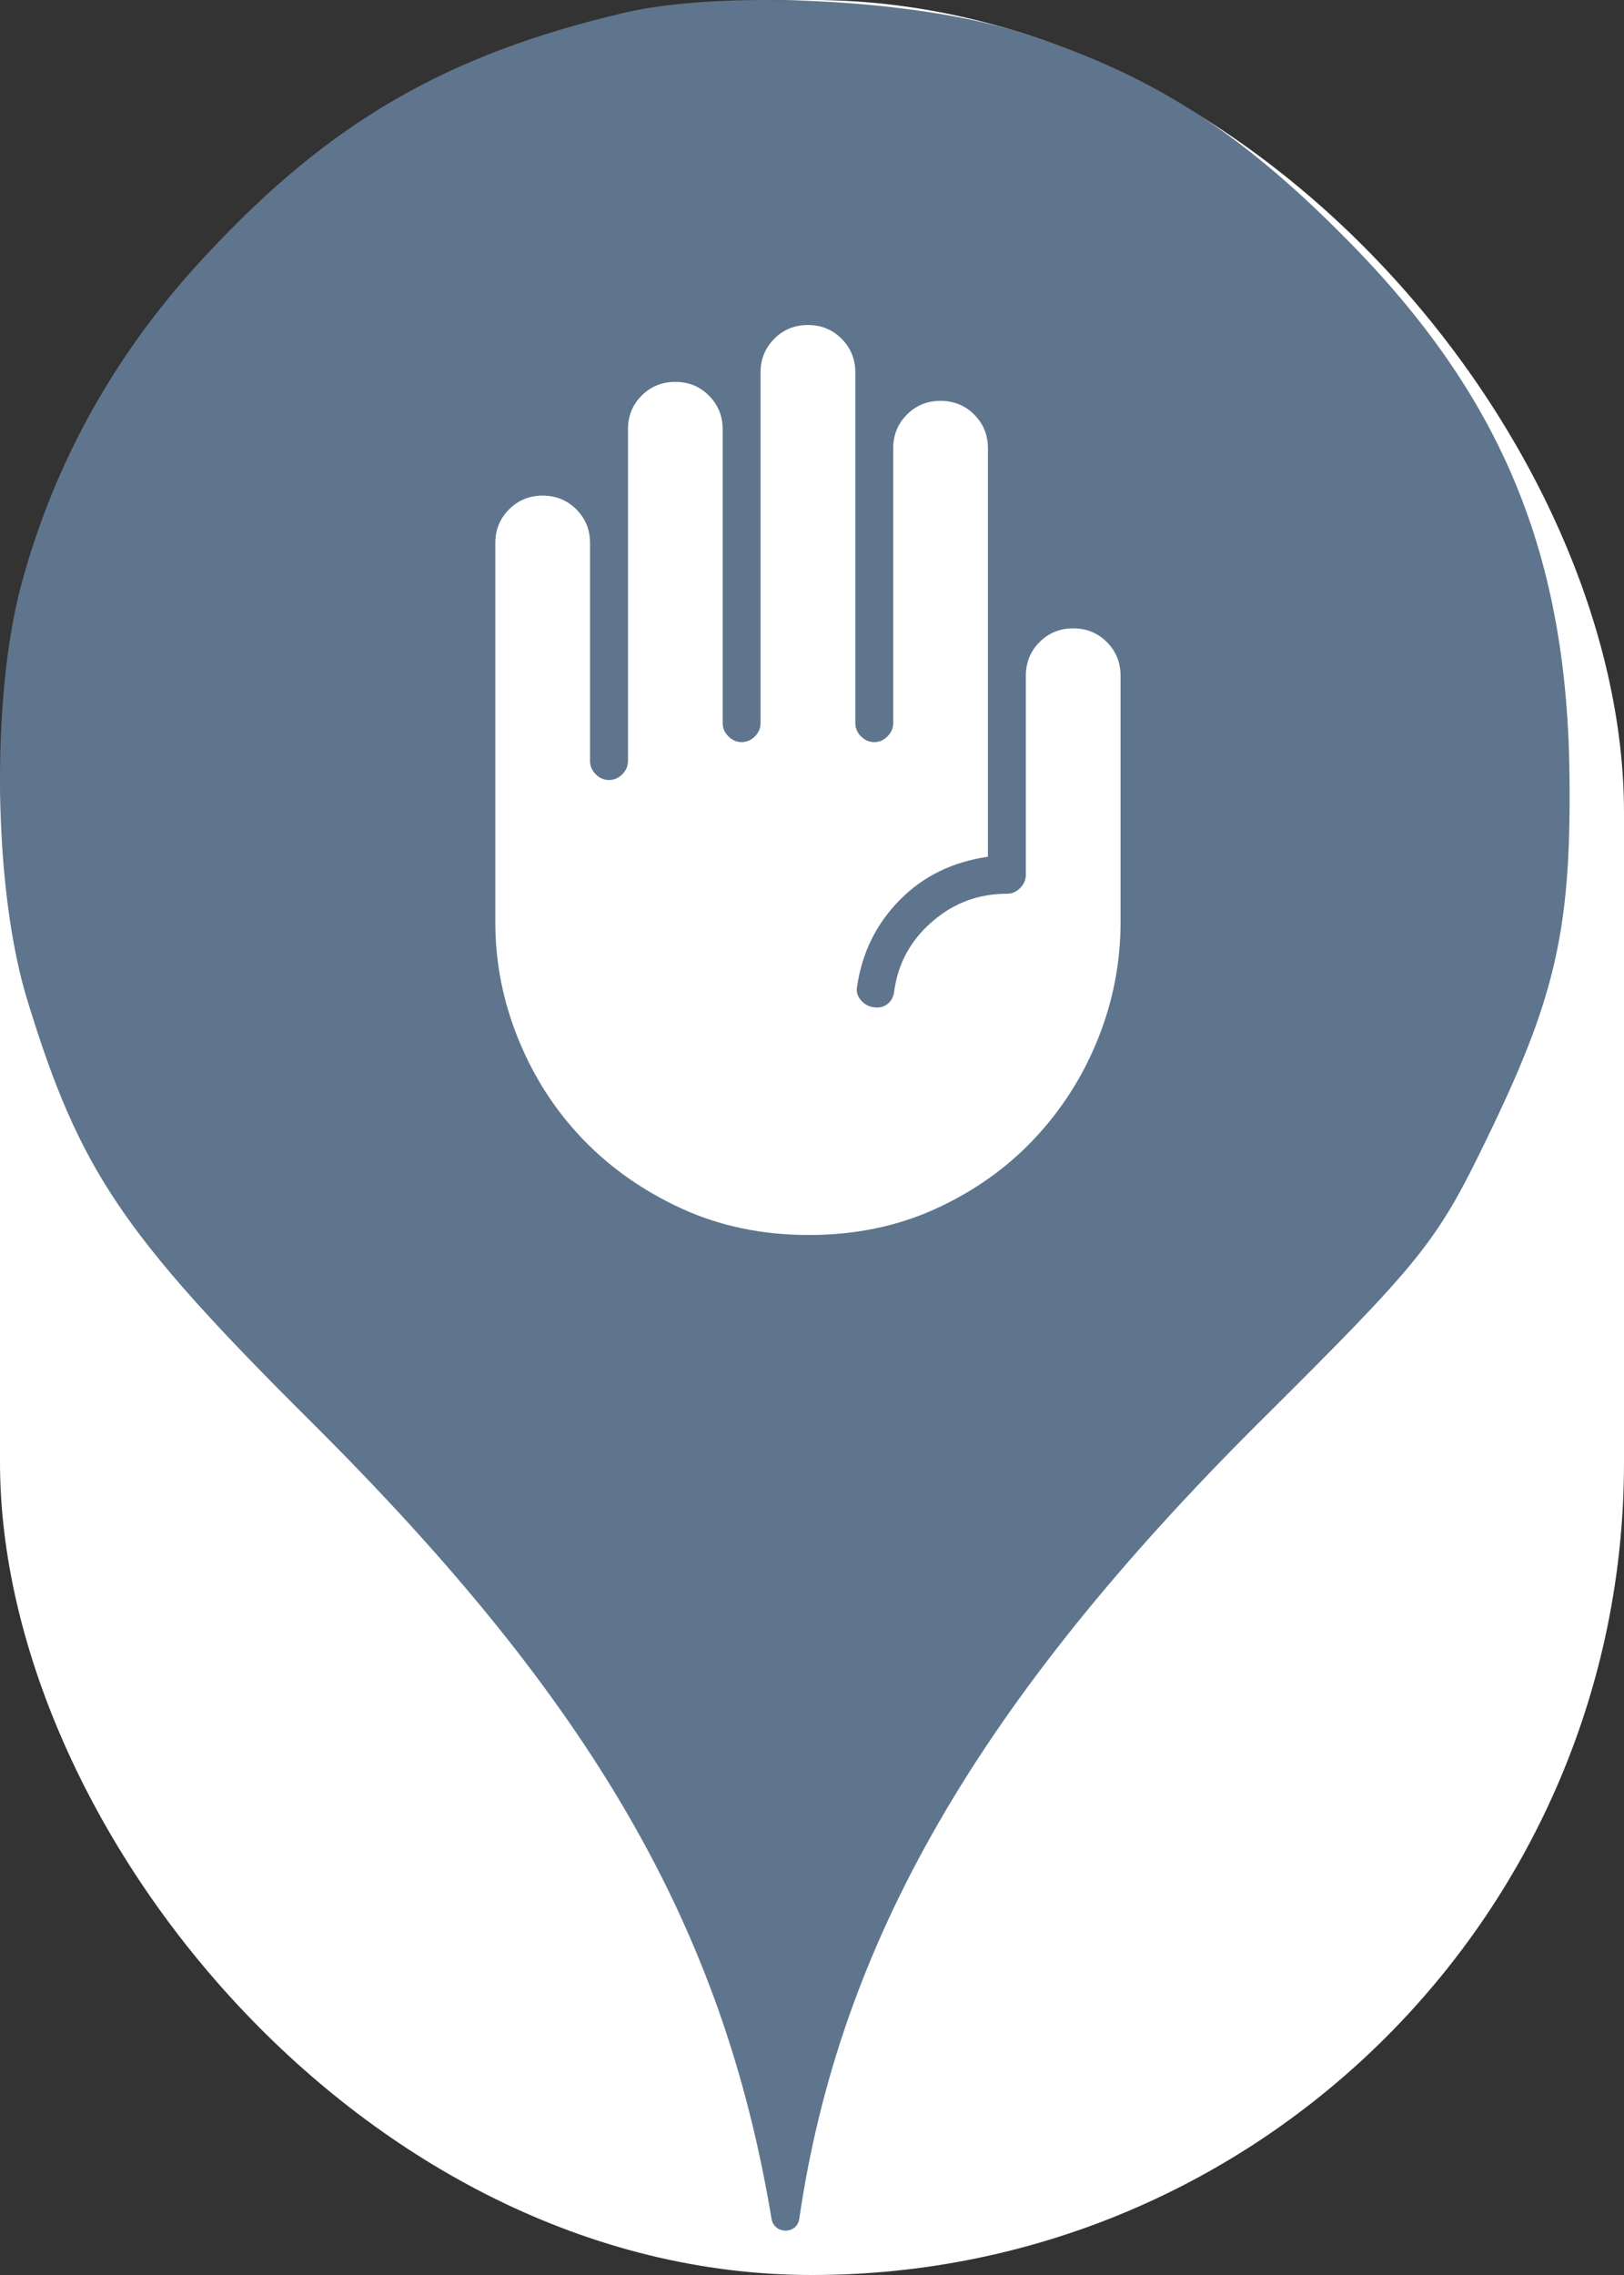 <svg xmlns="http://www.w3.org/2000/svg" viewBox="0 0 25 35" height="35" width="25"><rect x="0" y="0" width="25" height="35" fill="#333333" stroke="none"/><title>place_of_worship.svg</title><rect fill="none" x="0" y="0" width="25" height="35"></rect><rect x="0" y="0" width="25" height="35" rx="12.5" ry="12.5" fill="#ffffff"></rect><path fill="#5e758d" transform="translate(0 0)" d="M3.184 3.913C5.086 1.869 6.882 0.838 9.602 0.198C11.113 -0.158 14.046 -0.016 15.646 0.482C17.655 1.104 19.042 1.975 20.713 3.664C23.131 6.1 24.144 8.553 24.162 12.037C24.18 14.331 23.931 15.38 22.882 17.531C22.117 19.113 21.886 19.398 19.38 21.886C15.06 26.189 12.926 29.886 12.304 34.135C12.27 34.379 11.918 34.378 11.877 34.135C11.131 29.655 9.122 26.189 4.82 21.904C1.886 18.989 1.229 18.011 0.429 15.415C-0.105 13.709 -0.14 10.758 0.322 9.015C0.837 7.095 1.797 5.389 3.184 3.913ZM10.505 18.599C11.094 18.866 11.742 19 12.452 19C13.162 19 13.811 18.866 14.399 18.599C14.987 18.331 15.493 17.974 15.915 17.527C16.338 17.08 16.667 16.567 16.9 15.988C17.133 15.41 17.25 14.81 17.25 14.188V10.396C17.25 10.192 17.18 10.019 17.039 9.878C16.898 9.737 16.725 9.667 16.521 9.667C16.317 9.667 16.144 9.737 16.003 9.878C15.862 10.019 15.792 10.192 15.792 10.396V13.458C15.792 13.536 15.762 13.604 15.704 13.662C15.646 13.721 15.578 13.75 15.5 13.75C15.062 13.75 14.678 13.893 14.348 14.181C14.017 14.467 13.823 14.824 13.765 15.252C13.755 15.33 13.726 15.39 13.677 15.434C13.629 15.478 13.57 15.5 13.502 15.5C13.405 15.5 13.325 15.466 13.262 15.398C13.198 15.33 13.176 15.252 13.196 15.165C13.274 14.649 13.492 14.21 13.852 13.845C14.212 13.48 14.664 13.259 15.208 13.181V6.896C15.208 6.692 15.138 6.519 14.997 6.378C14.856 6.237 14.683 6.167 14.479 6.167C14.275 6.167 14.102 6.237 13.962 6.378C13.821 6.519 13.75 6.692 13.75 6.896V11.125C13.75 11.203 13.721 11.271 13.662 11.329C13.604 11.387 13.536 11.417 13.458 11.417C13.381 11.417 13.312 11.387 13.254 11.329C13.196 11.271 13.167 11.203 13.167 11.125V5.729C13.167 5.525 13.096 5.352 12.955 5.211C12.814 5.07 12.642 5 12.438 5C12.233 5 12.061 5.07 11.92 5.211C11.779 5.352 11.708 5.525 11.708 5.729V11.125C11.708 11.203 11.679 11.271 11.621 11.329C11.562 11.387 11.494 11.417 11.417 11.417C11.339 11.417 11.271 11.387 11.213 11.329C11.154 11.271 11.125 11.203 11.125 11.125V6.604C11.125 6.4 11.054 6.227 10.913 6.086C10.773 5.945 10.6 5.875 10.396 5.875C10.192 5.875 10.019 5.945 9.878 6.086C9.737 6.227 9.667 6.4 9.667 6.604V11.708C9.667 11.786 9.637 11.854 9.579 11.912C9.521 11.971 9.453 12 9.375 12C9.297 12 9.229 11.971 9.171 11.912C9.113 11.854 9.083 11.786 9.083 11.708V8.354C9.083 8.15 9.013 7.977 8.872 7.836C8.731 7.695 8.558 7.625 8.354 7.625C8.15 7.625 7.978 7.695 7.837 7.836C7.696 7.977 7.625 8.15 7.625 8.354V14.188C7.625 14.81 7.744 15.412 7.983 15.996C8.221 16.579 8.553 17.092 8.981 17.535C9.409 17.977 9.917 18.331 10.505 18.599Z"></path></svg>